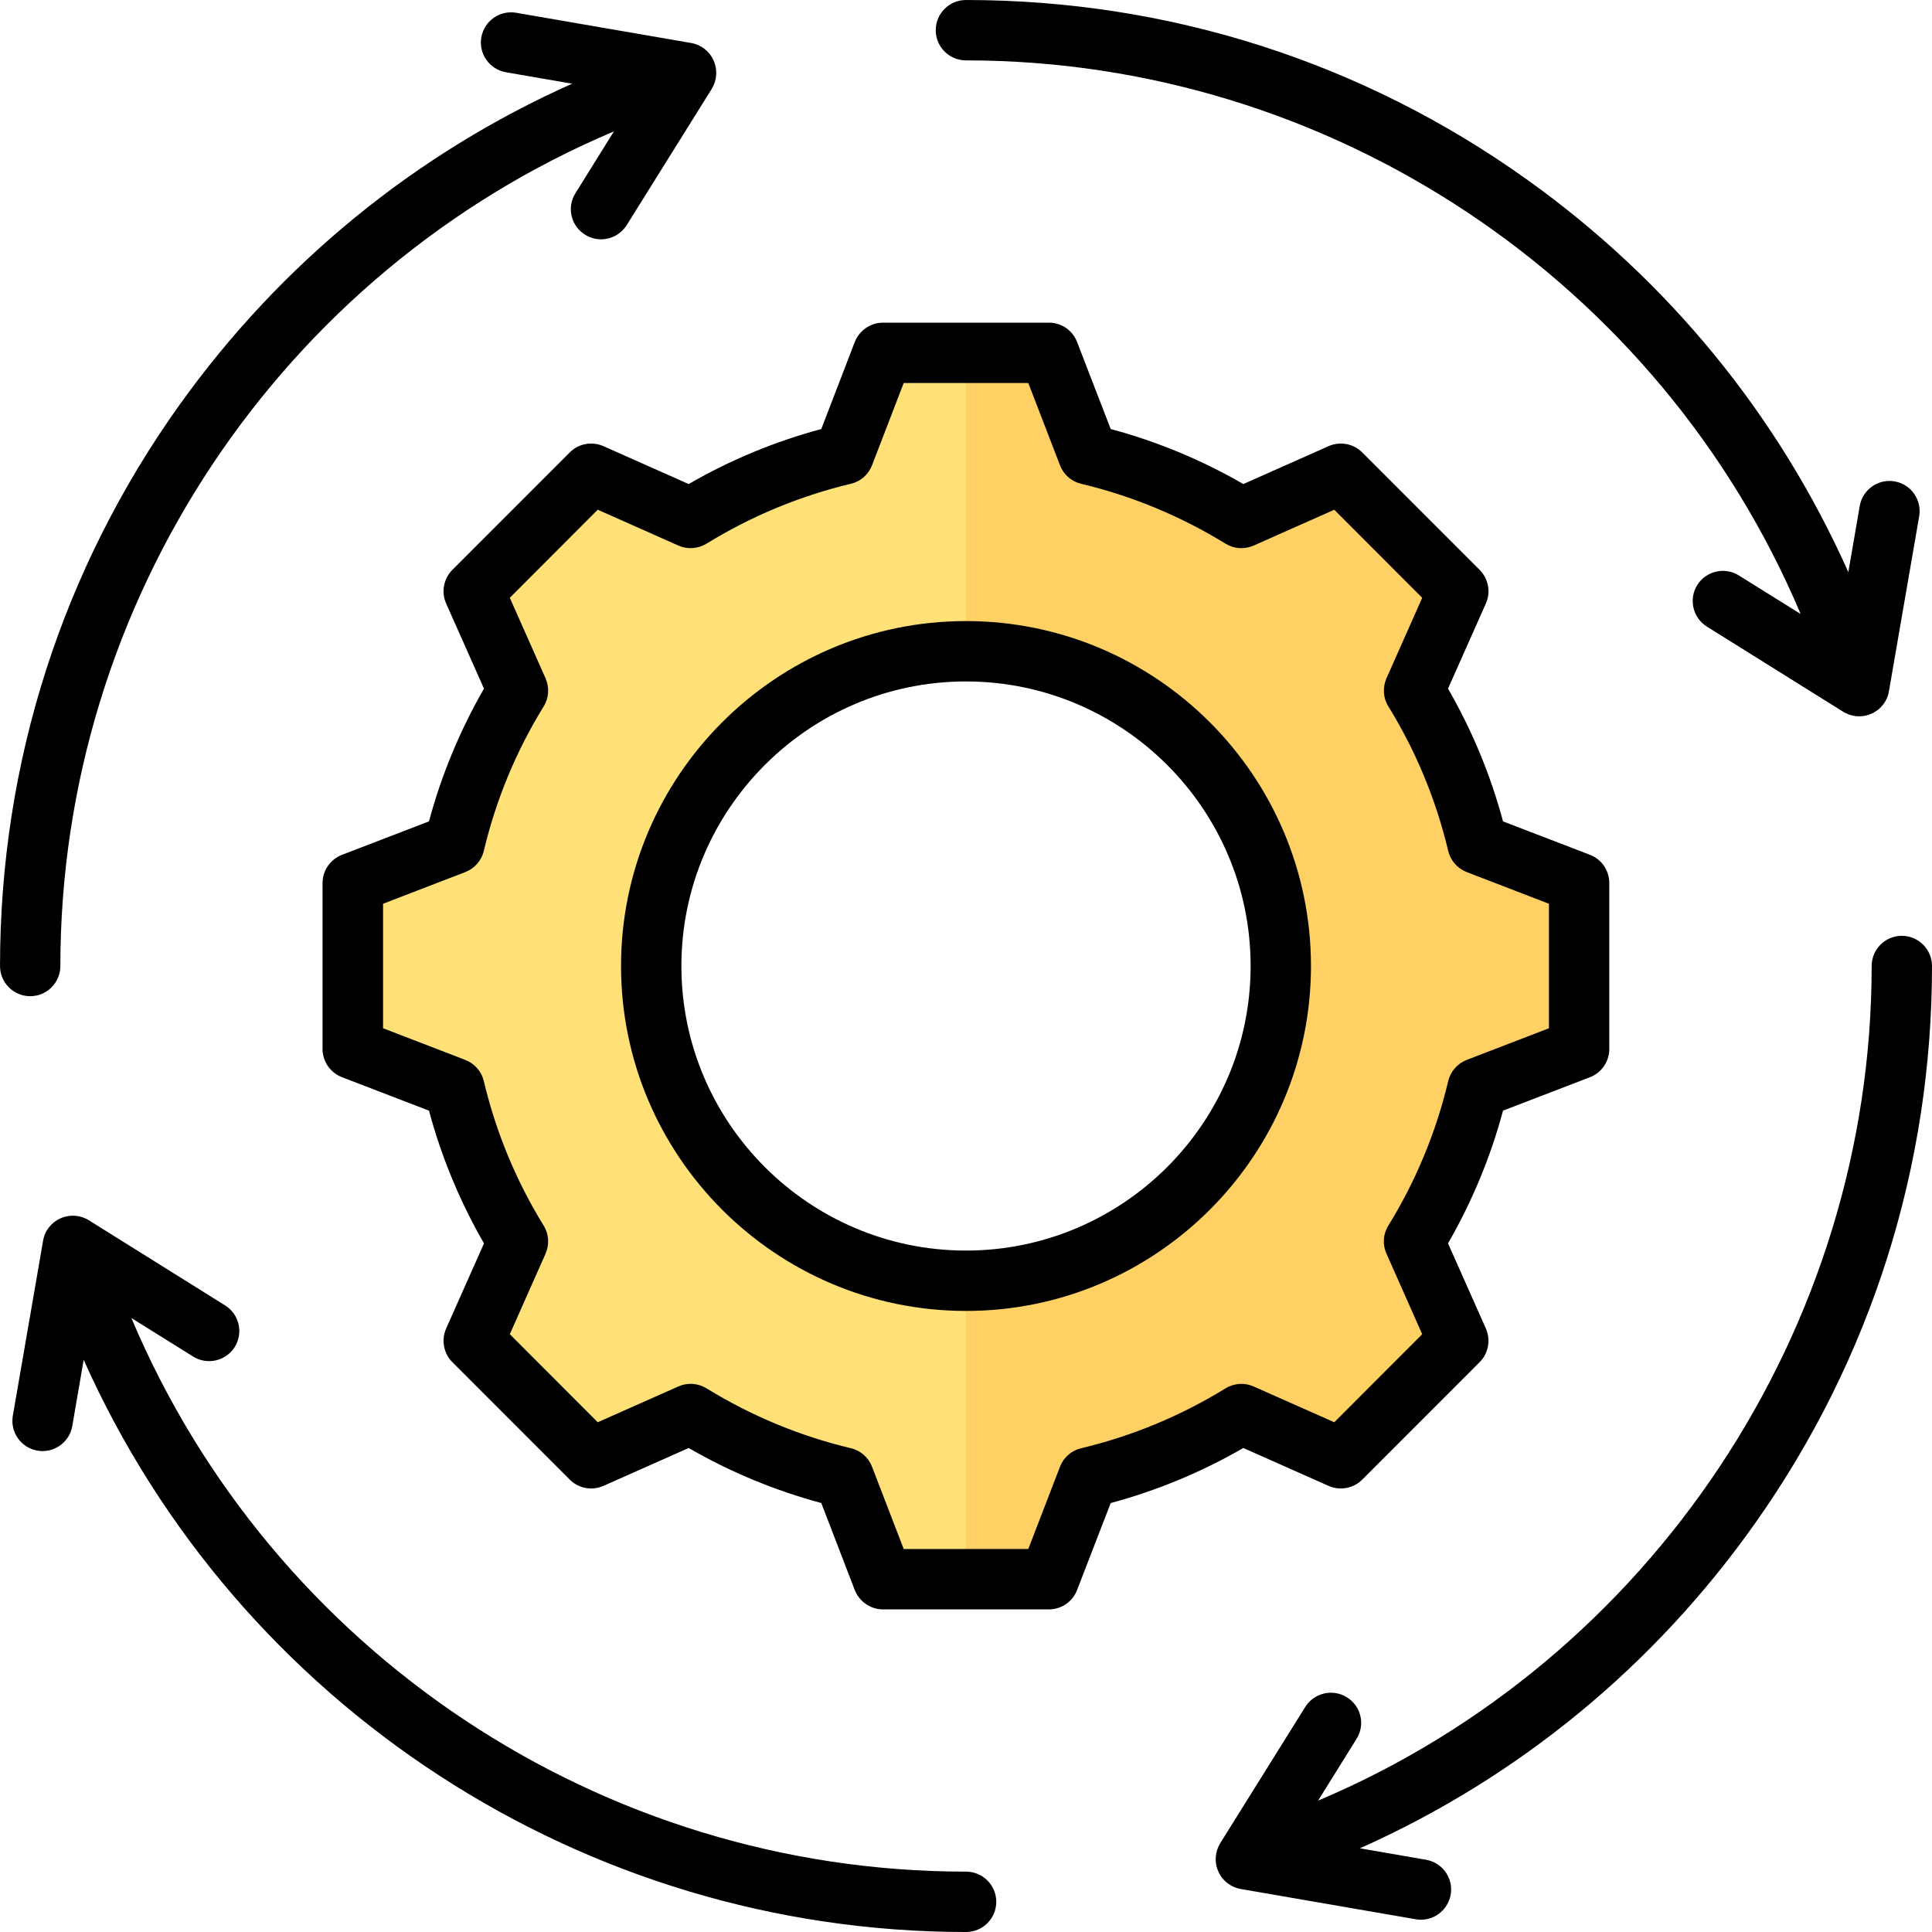 <svg xmlns="http://www.w3.org/2000/svg" version="1.1" xmlns:xlink="http://www.w3.org/1999/xlink" xmlns:svgjs="http://svgjs.com/svgjs" width="512" height="512" x="0" y="0" viewBox="0 0 512 512" style="enable-background:new 0 0 512 512" xml:space="preserve" class=""><g><g xmlns="http://www.w3.org/2000/svg" clip-rule="evenodd" fill-rule="evenodd"><g><path d="m288.358 120.43c14.348 3.415 28.051 9.103 40.609 16.836l26.388-11.72 31.101 31.1-11.716 26.38c7.735 12.561 13.423 26.269 16.839 40.62l26.922 10.363v43.983l-26.929 10.365c-3.415 14.348-9.103 28.051-16.836 40.609l11.72 26.388-31.1 31.102-26.38-11.716c-12.561 7.735-26.269 13.424-40.62 16.838l-10.362 26.922h-43.984l-10.366-26.929c-14.348-3.415-28.051-9.103-40.609-16.836l-26.388 11.72-31.102-31.1 11.716-26.38c-7.735-12.561-13.423-26.27-16.838-40.62l-26.923-10.363v-43.982l26.926-10.364c3.414-14.349 9.103-28.054 16.836-40.613l-11.718-26.385 31.1-31.102 26.389 11.72c12.559-7.732 26.262-13.421 40.61-16.836l10.365-26.929h43.983zm-32.357 52.16c-46.071 0-83.411 37.34-83.411 83.411s37.34 83.411 83.411 83.411 83.411-37.34 83.411-83.411-37.339-83.411-83.411-83.411z" fill="#ffe177" data-original="#ffe177"></path><path d="m288.358 120.43c14.348 3.415 28.051 9.103 40.609 16.836l26.388-11.72 31.101 31.1-11.716 26.38c7.735 12.561 13.423 26.269 16.839 40.62l26.922 10.363v43.983l-26.929 10.365c-3.415 14.348-9.103 28.051-16.836 40.609l11.72 26.388-31.1 31.102-26.38-11.716c-12.561 7.735-26.269 13.424-40.62 16.838l-10.362 26.922h-21.993v-79.089c46.071 0 83.411-37.34 83.411-83.411s-37.34-83.411-83.411-83.411v-79.088h21.992z" fill="#ffd064" data-original="#ffd064" class=""></path></g><path d="m332.23 367.431 21.368 9.481 23.303-23.331-9.481-21.368c-1.085-2.411-.896-5.194.519-7.444 7.312-11.868 12.642-24.75 15.85-38.27.613-2.561 2.453-4.656 4.906-5.609l21.793-8.392v-32.996l-21.793-8.392c-2.453-.948-4.292-3.052-4.906-5.609-3.208-13.533-8.538-26.411-15.85-38.279-1.415-2.25-1.556-5.033-.519-7.444l9.481-21.359-23.303-23.331-21.368 9.491c-2.453 1.071-5.189.882-7.453-.5-11.887-7.307-24.765-12.651-38.256-15.868-2.594-.609-4.67-2.453-5.613-4.91l-8.396-21.802h-33.02l-8.396 21.802c-.943 2.458-3.019 4.302-5.613 4.91-13.491 3.217-26.369 8.562-38.256 15.868-2.264 1.382-5.047 1.571-7.453.5l-21.368-9.5-23.302 23.34 9.481 21.359c1.038 2.424.896 5.203-.519 7.453-7.311 11.868-12.642 24.736-15.849 38.27-.613 2.557-2.453 4.66-4.906 5.609l-21.793 8.392v32.996l21.793 8.392c2.453.953 4.293 3.047 4.906 5.609 3.208 13.533 8.538 26.411 15.849 38.284 1.415 2.25 1.557 5.029.519 7.439l-9.481 21.359 23.302 23.331 21.368-9.491c2.406-1.071 5.189-.882 7.453.5 11.887 7.311 24.765 12.651 38.256 15.868 2.594.613 4.67 2.453 5.613 4.91l8.396 21.802h33.02l8.396-21.802c.944-2.458 3.019-4.288 5.613-4.901 13.491-3.217 26.369-8.557 38.256-15.868 2.264-1.39 5.047-1.569 7.453-.499zm-2.736 16.303c-11.038 6.377-22.831 11.269-35.143 14.59l-8.915 23.048c-1.18 3.09-4.151 5.132-7.453 5.132h-43.963c-3.302 0-6.274-2.042-7.5-5.132l-8.868-23.057c-12.312-3.311-24.104-8.203-35.143-14.581l-22.595 10.038c-3.066 1.34-6.604.679-8.915-1.661l-31.086-31.1c-2.359-2.34-3.019-5.878-1.698-8.901l10.047-22.6c-6.368-11.057-11.274-22.859-14.576-35.18l-23.067-8.868c-3.066-1.189-5.142-4.161-5.142-7.472v-43.977c0-3.312 2.076-6.283 5.142-7.472l23.067-8.868c3.302-12.312 8.208-24.109 14.576-35.18l-10.047-22.6c-1.321-3.019-.66-6.562 1.698-8.901l31.086-31.1c2.311-2.34 5.849-3 8.915-1.66l22.595 10.043c11.038-6.382 22.831-11.274 35.143-14.581l8.868-23.062c1.226-3.09 4.198-5.128 7.5-5.128h43.963c3.302 0 6.274 2.038 7.453 5.128l8.915 23.062c12.312 3.307 24.104 8.198 35.143 14.581l22.595-10.043c3.019-1.34 6.604-.679 8.915 1.66l31.086 31.1c2.358 2.34 3.019 5.882 1.698 8.901l-10.048 22.6c6.368 11.057 11.274 22.859 14.576 35.18l23.067 8.868c3.066 1.189 5.094 4.16 5.094 7.472v43.977c0 3.311-2.029 6.283-5.094 7.472l-23.067 8.868c-3.302 12.312-8.208 24.114-14.576 35.171l10.048 22.609c1.321 3.024.66 6.562-1.698 8.901l-31.086 31.1c-2.311 2.34-5.896 3-8.915 1.661zm1.934-127.735c0 41.581-33.869 75.412-75.427 75.412s-75.426-33.831-75.426-75.412c0-41.577 33.869-75.408 75.426-75.408 41.558 0 75.427 33.831 75.427 75.408zm15.991 0c0 50.402-41.039 91.413-91.418 91.413s-91.418-41.01-91.418-91.413c0-50.398 41.039-91.408 91.418-91.408s91.418 41.011 91.418 91.408zm156.561-7.995c4.434 0 8.019 3.581 8.019 7.996 0 53.195-16.18 104.191-46.747 147.504-26.793 37.968-62.832 67.568-104.861 86.318l17.501 3.029c4.387.75 7.311 4.891 6.556 9.25-.707 3.892-4.057 6.642-7.878 6.642-.472 0-.943-.038-1.368-.118l-46.416-8.024c-2.595-.458-4.859-2.189-5.896-4.618-1.132-2.429-.896-5.241.472-7.5l22.548-36.133c2.359-3.745 7.312-4.887 11.038-2.547 3.774 2.339 4.906 7.269 2.547 11.019l-10.189 16.363c88.115-37.241 146.702-124.895 146.702-221.185 0-4.416 3.585-7.996 7.972-7.996zm-247.979-232.002c-4.434 0-8.019-3.58-8.019-8s3.585-8 8.019-8c53.681 0 105.097 16.449 148.636 47.563 37.501 26.77 66.653 62.488 85.191 104.06l3.019-17.533c.755-4.359 4.906-7.278 9.245-6.519 4.34.75 7.264 4.892 6.51 9.25l-8.019 46.378c-.425 2.623-2.17 4.849-4.623 5.934-1.038.467-2.123.698-3.255.698-1.462 0-2.925-.41-4.245-1.212l-36.086-22.548c-3.774-2.34-4.906-7.269-2.595-11.019 2.359-3.75 7.312-4.892 11.038-2.552l16.368 10.208c-37.263-88.258-124.577-146.708-221.184-146.708zm0 479.999c4.434 0 8.019 3.58 8.019 8s-3.585 8-8.019 8c-101.512 0-192.977-60.138-233.827-151.632l-3.019 17.543c-.66 3.892-4.057 6.637-7.877 6.637-.472 0-.896-.038-1.368-.118-4.34-.75-7.264-4.892-6.51-9.25l8.019-46.379c.425-2.623 2.17-4.849 4.623-5.929 2.406-1.095 5.236-.901 7.5.509l36.086 22.548c3.774 2.339 4.906 7.269 2.595 11.019-2.359 3.75-7.312 4.892-11.038 2.552l-16.368-10.212c37.264 88.333 124.342 146.712 221.184 146.712zm-247.978-231.997c-4.434 0-8.019-3.58-8.019-8.005 0-53.737 16.463-105.168 47.596-148.74 26.793-37.425 62.502-66.558 104.012-85.078l-17.501-3.029c-4.387-.75-7.311-4.891-6.557-9.25.755-4.349 4.906-7.269 9.245-6.519l46.417 8.019c2.595.458 4.812 2.189 5.896 4.618 1.085 2.429.896 5.241-.472 7.5l-22.548 36.128c-1.557 2.434-4.151 3.774-6.792 3.774-1.462 0-2.925-.401-4.245-1.222-3.774-2.34-4.906-7.269-2.547-11.019l10.189-16.359c-88.257 37.262-146.702 124.561-146.702 221.177 0 4.425-3.585 8.005-7.972 8.005z" fill="#000000" data-original="#000000" class=""></path></g></g></svg>